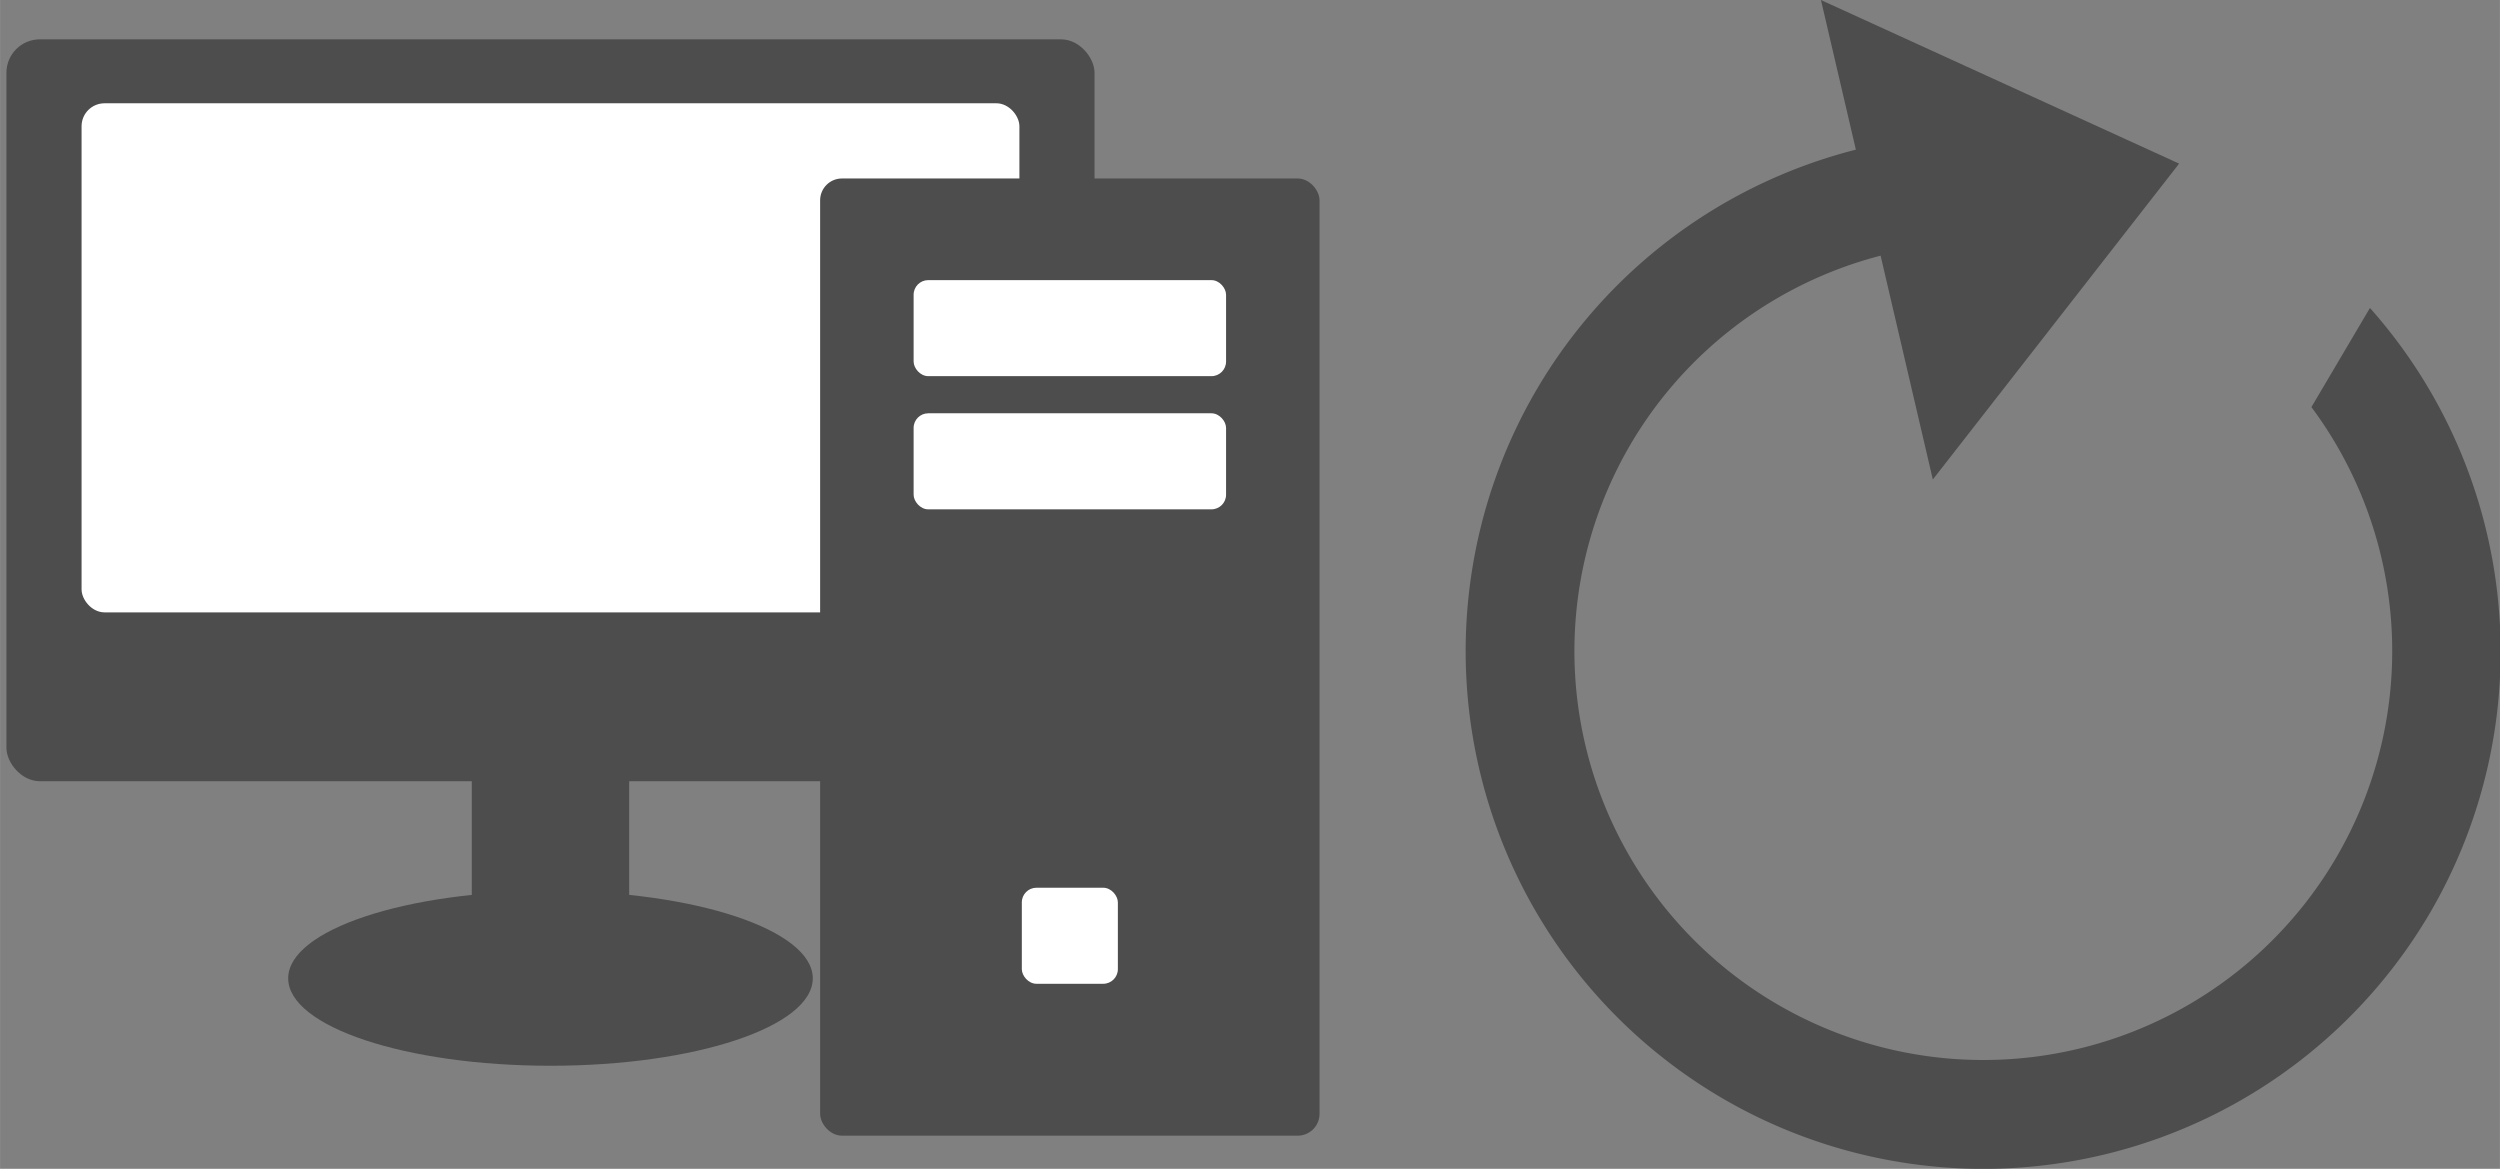 <?xml version="1.0" encoding="UTF-8" standalone="no"?>
<!-- Created with Inkscape (http://www.inkscape.org/) -->

<svg
   xmlns:dc="http://purl.org/dc/elements/1.1/"
   xmlns:cc="http://creativecommons.org/ns#"
   xmlns:rdf="http://www.w3.org/1999/02/22-rdf-syntax-ns#"
   xmlns:svg="http://www.w3.org/2000/svg"
   xmlns="http://www.w3.org/2000/svg"
   xmlns:sodipodi="http://sodipodi.sourceforge.net/DTD/sodipodi-0.dtd"
   xmlns:inkscape="http://www.inkscape.org/namespaces/inkscape"
   width="21.657mm"
   height="10.125mm"
   viewBox="0 0 76.737 35.877"
   id="svg5706"
   version="1.1"
   inkscape:version="0.91 r13725"
   sodipodi:docname="icon-restart-pc.svg">
  <rect x="0" y="0" width="76.737" height="35.877" fill="#808080" stroke="none"/>
  <defs
     id="defs5708" />
  <sodipodi:namedview
     id="base"
     pagecolor="#ffffff"
     bordercolor="#666666"
     borderopacity="1.0"
     inkscape:pageopacity="0.0"
     inkscape:pageshadow="2"
     inkscape:zoom="0.35"
     inkscape:cx="-609.54675"
     inkscape:cy="-341.36153"
     inkscape:document-units="px"
     inkscape:current-layer="layer1"
     showgrid="false"
     fit-margin-top="0"
     fit-margin-left="0"
     fit-margin-right="0"
     fit-margin-bottom="0"
     inkscape:window-width="1366"
     inkscape:window-height="719"
     inkscape:window-x="0"
     inkscape:window-y="25"
     inkscape:window-maximized="1" />
  <g
     inkscape:label="Layer 1"
     inkscape:groupmode="layer"
     id="layer1"
     transform="translate(-538.832,-155.124)">
    <g
       id="g5158"
       transform="matrix(0.84,0,0,0.84,-362.944,-432.105)">
      <g
         inkscape:export-ydpi="150"
         inkscape:export-xdpi="150"
         transform="matrix(0.639,0,0,0.639,238.774,231.389)"
         id="g6284">
        <g
           id="g6207">
          <rect
             ry="1.912"
             y="734.164"
             x="1306.733"
             height="42.426"
             width="62.225"
             id="rect6199"
             style="opacity:1;fill:#4d4d4d;fill-opacity:1;stroke:none;stroke-width:2;stroke-miterlimit:4;stroke-dasharray:2, 2;stroke-dashoffset:0;stroke-opacity:1" />
          <rect
             style="opacity:1;fill:#ffffff;fill-opacity:1;stroke:none;stroke-width:2;stroke-miterlimit:4;stroke-dasharray:2, 2;stroke-dashoffset:0;stroke-opacity:1"
             id="rect6201"
             width="53.632"
             height="29.113"
             x="1311.03"
             y="737.821"
             ry="1.312" />
          <rect
             ry="1.312"
             y="769.362"
             x="1333.346"
             height="15"
             width="9"
             id="rect6203"
             style="opacity:1;fill:#4d4d4d;fill-opacity:1;stroke:none;stroke-width:2;stroke-miterlimit:4;stroke-dasharray:2, 2;stroke-dashoffset:0;stroke-opacity:1" />
          <ellipse
             ry="5"
             rx="15"
             cy="787.862"
             cx="1337.846"
             id="path6205"
             style="opacity:1;fill:#4d4d4d;fill-opacity:1;stroke:none;stroke-width:2;stroke-miterlimit:4;stroke-dasharray:2, 2;stroke-dashoffset:0;stroke-opacity:1" />
        </g>
        <g
           id="g6278"
           transform="matrix(0.952,0,0,0.952,72.35,-38.864)">
          <rect
             ry="1.312"
             y="820.362"
             x="1345.5"
             height="57.5"
             width="30"
             id="rect6215"
             style="opacity:1;fill:#4d4d4d;fill-opacity:1;stroke:none;stroke-width:2;stroke-miterlimit:4;stroke-dasharray:2, 2;stroke-dashoffset:0;stroke-opacity:1" />
          <rect
             style="opacity:1;fill:#ffffff;fill-opacity:1;stroke:none;stroke-width:2;stroke-miterlimit:4;stroke-dasharray:2, 2;stroke-dashoffset:0;stroke-opacity:1"
             id="rect6222"
             width="5.769"
             height="5.769"
             x="1357.616"
             y="862.968"
             ry="0.878" />
          <rect
             ry="0.878"
             y="826.468"
             x="1351.116"
             height="5.769"
             width="18.769"
             id="rect6274"
             style="opacity:1;fill:#ffffff;fill-opacity:1;stroke:none;stroke-width:2;stroke-miterlimit:4;stroke-dasharray:2, 2;stroke-dashoffset:0;stroke-opacity:1" />
          <rect
             style="opacity:1;fill:#ffffff;fill-opacity:1;stroke:none;stroke-width:2;stroke-miterlimit:4;stroke-dasharray:2, 2;stroke-dashoffset:0;stroke-opacity:1"
             id="rect6276"
             width="18.769"
             height="5.769"
             x="1351.116"
             y="834.468"
             ry="0.878" />
        </g>
      </g>
      <g
         inkscape:export-ydpi="150"
         inkscape:export-xdpi="150"
         id="g5099"
         transform="matrix(0.983,0,0,0.983,-146.956,-148.999)">
        <path
           inkscape:connector-curvature="0"
           style="fill:#4d4d4d;fill-opacity:1;fill-rule:evenodd;stroke:none"
           d="m 1319.58,868.196 a 19.244,19.244 0 0 0 -20.814,8.971 19.244,19.244 0 0 0 6.779,26.357 19.244,19.244 0 0 0 26.36,-6.783 19.244,19.244 0 0 0 -2.198,-22.545 l -2.176,3.685 a 15.199,15.199 0 0 1 0.89,16.802 15.199,15.199 0 0 1 -20.818,5.357 15.199,15.199 0 0 1 -5.357,-20.818 15.199,15.199 0 0 1 15.141,-7.314 l 2.193,-3.713 z"
           id="path5101" />
        <path
           inkscape:connector-curvature="0"
           id="path5103"
           d="m 1322.612,868.83 -13.314,-6.081 4.159,17.824 9.156,-11.743 z"
           style="opacity:1;fill:#4d4d4d;fill-opacity:1;stroke:none;stroke-width:2;stroke-miterlimit:4;stroke-dasharray:2, 2;stroke-dashoffset:0;stroke-opacity:1" />
      </g>
    </g>
  </g>
</svg>
